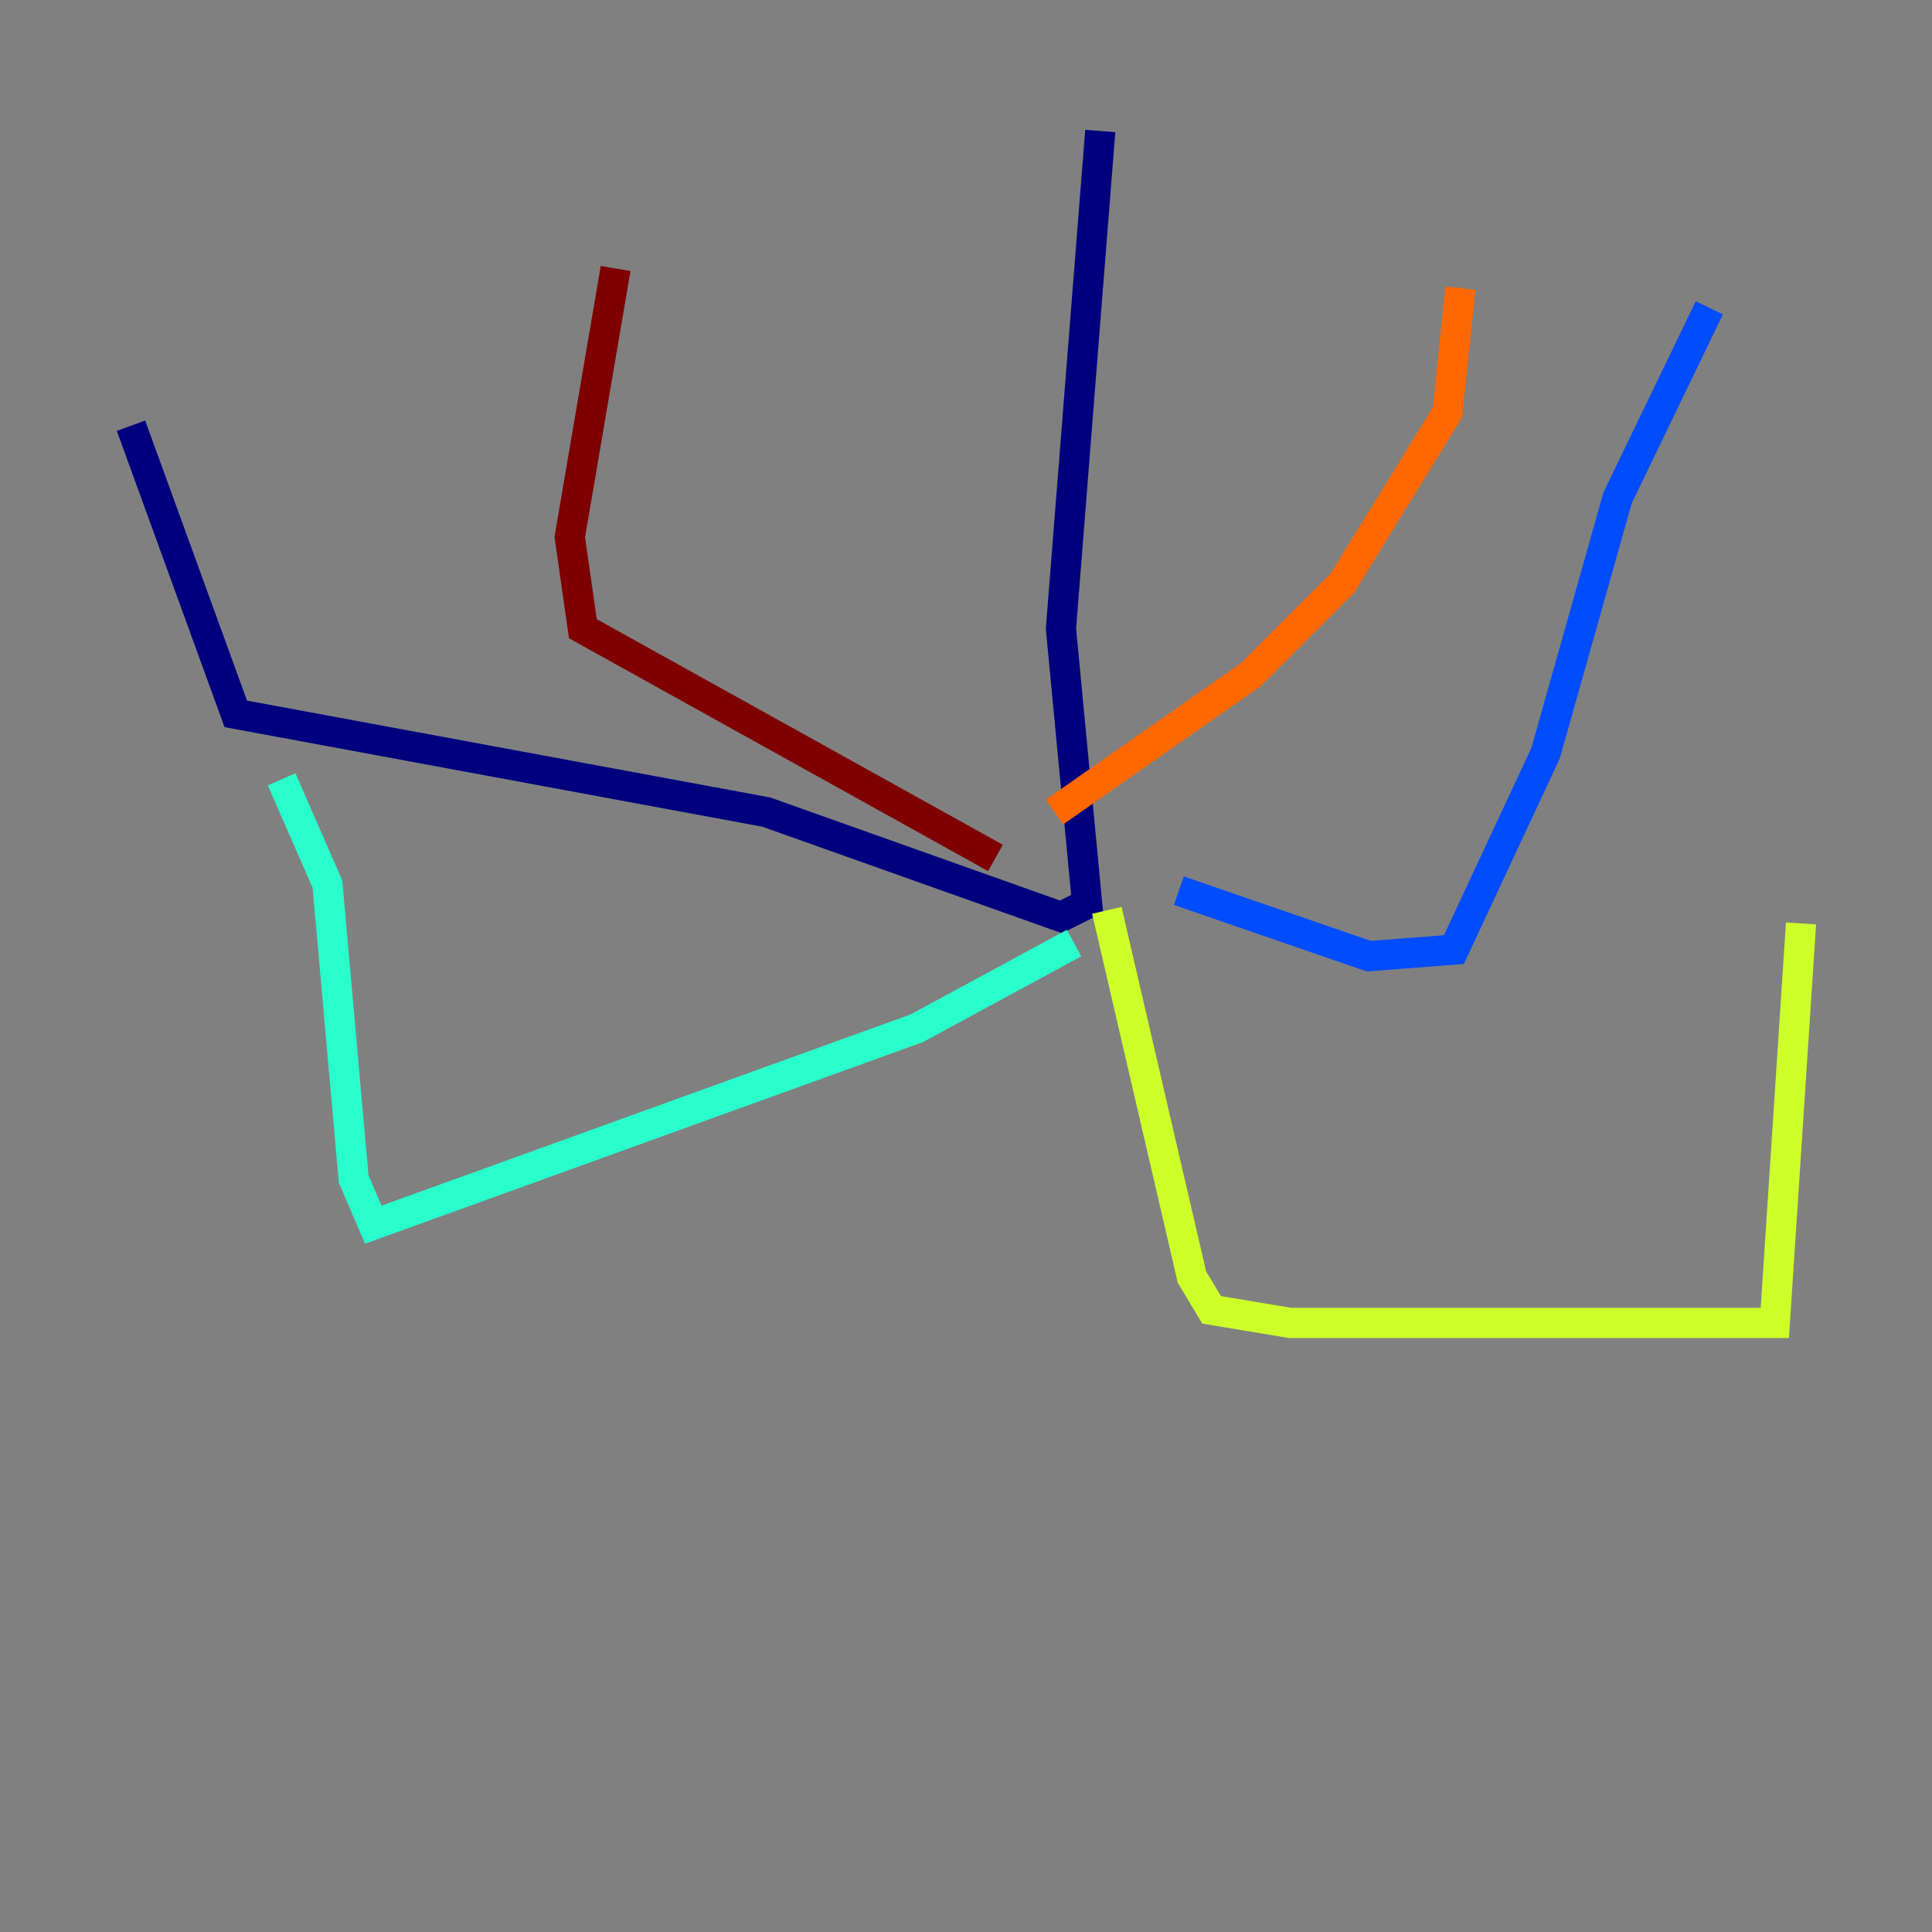 <?xml version="1.0" encoding="utf-8" ?>
<svg baseProfile="tiny" height="128" version="1.2" viewBox="0,0,128,128" width="128" xmlns="http://www.w3.org/2000/svg" xmlns:ev="http://www.w3.org/2001/xml-events" xmlns:xlink="http://www.w3.org/1999/xlink"><rect x="0" y="0" width="128" height="128" fill="#808080" stroke="none"/><defs /><polyline fill="none" points="72.895,8.678 70.291,41.654 72.027,59.878 70.291,60.746 50.766,53.803 15.62,47.295 8.678,28.203" stroke="#00007f" stroke-width="2" /><polyline fill="none" points="78.102,59.01 90.685,63.349 96.325,62.915 102.4,49.898 107.173,32.976 113.248,20.393" stroke="#004cff" stroke-width="2" /><polyline fill="none" points="71.159,62.481 60.746,68.122 24.732,81.139 23.43,78.102 21.695,58.576 18.658,51.634" stroke="#29ffcd" stroke-width="2" /><polyline fill="none" points="73.329,60.312 78.969,84.61 80.271,86.78 85.478,87.647 117.586,87.647 119.322,61.18" stroke="#cdff29" stroke-width="2" /><polyline fill="none" points="69.858,53.803 82.875,44.691 88.949,38.617 95.891,27.336 96.759,19.091" stroke="#ff6700" stroke-width="2" /><polyline fill="none" points="65.953,56.841 38.617,41.654 37.749,35.58 40.786,17.79" stroke="#7f0000" stroke-width="2" /></svg>